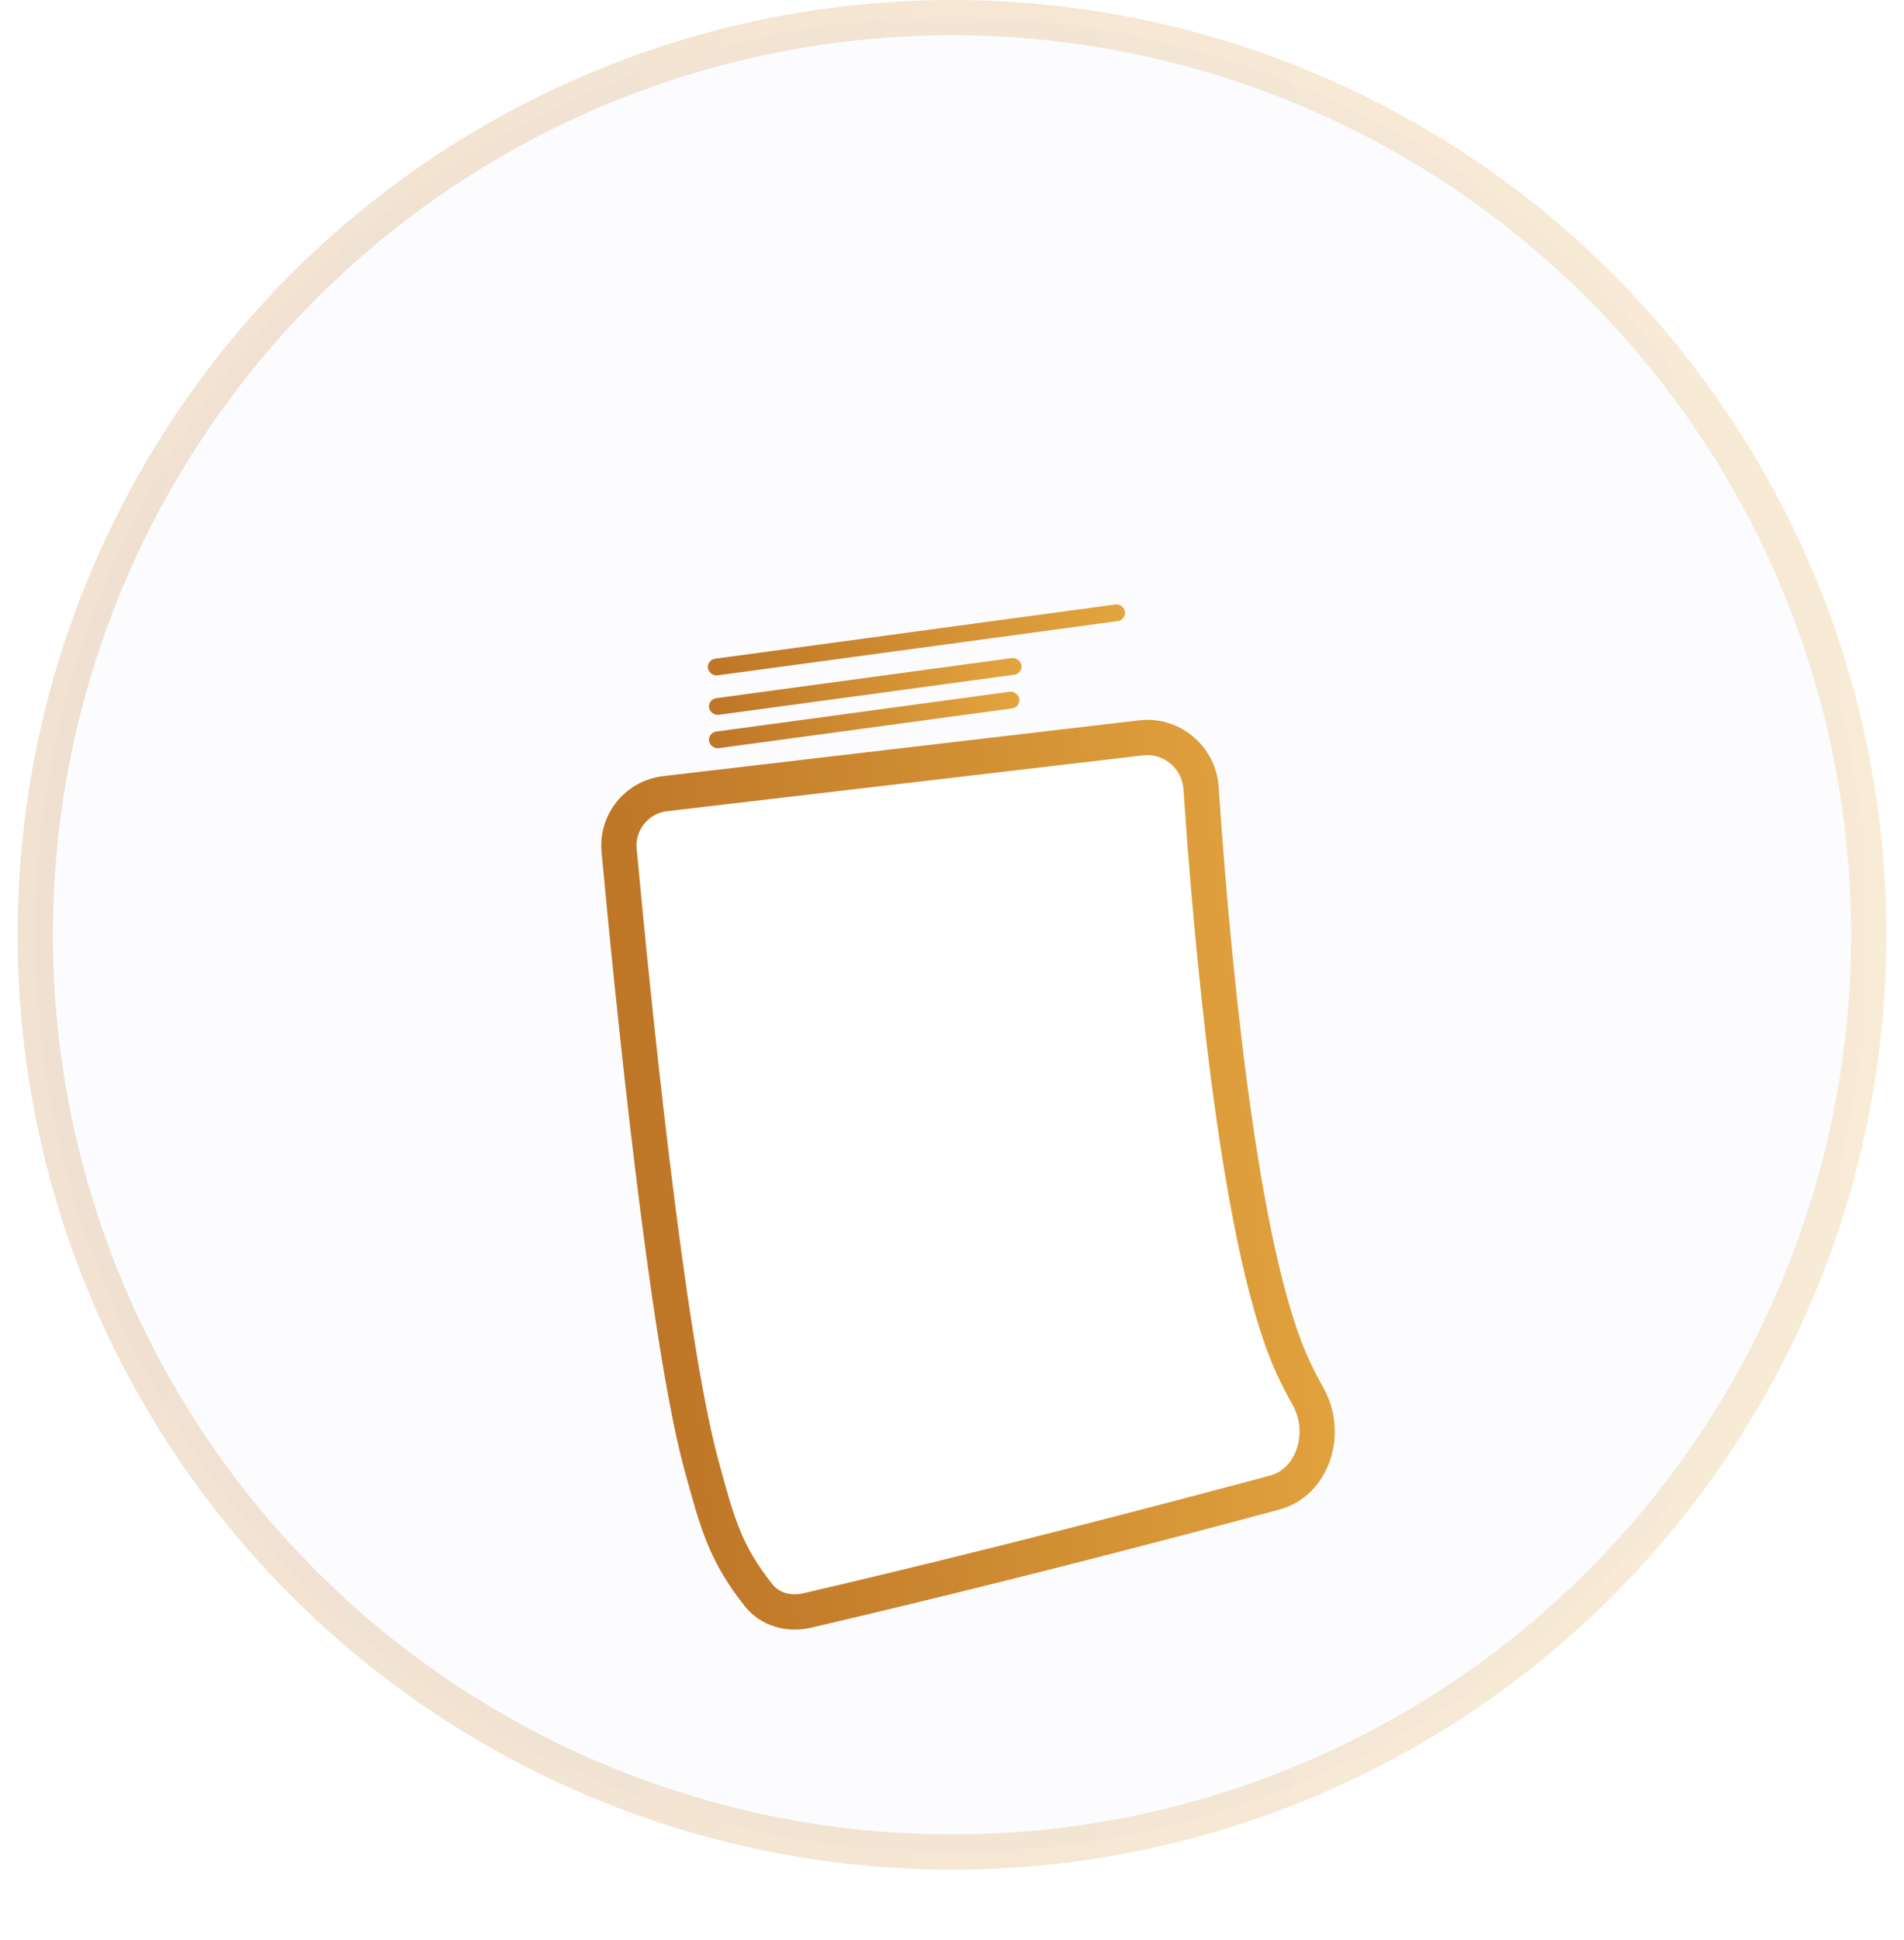 <svg width="54" height="55" viewBox="0 0 54 55" fill="none" xmlns="http://www.w3.org/2000/svg">
<circle opacity="0.21" cx="27" cy="26.5" r="26" fill="#EFEFFF" stroke="url(#paint0_linear_48_877)"/>
<g filter="url(#filter0_d_48_877)">
<path d="M17.062 17.151C16.962 16.076 17.74 15.126 18.812 15L32.306 13.419C33.458 13.284 34.485 14.15 34.563 15.307C34.833 19.328 35.564 27.922 37.049 31.372C37.19 31.698 37.354 32.021 37.528 32.331C38.256 33.621 37.725 35.405 36.294 35.789C33.183 36.626 28.126 37.95 22.997 39.142C22.308 39.302 21.573 39.093 21.132 38.54C20.108 37.258 19.859 36.313 19.404 34.641C18.42 31.021 17.447 21.305 17.062 17.151Z" fill="white"/>
<path d="M17.559 17.105C17.485 16.303 18.065 15.591 18.871 15.497L32.365 13.916C33.228 13.815 34.005 14.465 34.064 15.341C34.199 17.356 34.451 20.521 34.855 23.618C35.256 26.695 35.816 29.772 36.59 31.57C36.739 31.915 36.911 32.254 37.093 32.576C37.7 33.653 37.206 35.027 36.164 35.307C33.056 36.142 28.005 37.465 22.884 38.655C22.358 38.778 21.828 38.611 21.522 38.228C20.576 37.043 20.345 36.194 19.897 34.546L19.887 34.51C19.406 32.741 18.92 29.442 18.505 26.036C18.091 22.642 17.752 19.18 17.559 17.105Z" stroke="url(#paint1_linear_48_877)"/>
</g>
<rect x="20.045" y="18.705" width="11.937" height="0.477" rx="0.239" transform="rotate(-7.718 20.045 18.705)" fill="url(#paint2_linear_48_877)"/>
<rect x="20.077" y="19.823" width="8.943" height="0.477" rx="0.239" transform="rotate(-7.718 20.077 19.823)" fill="url(#paint3_linear_48_877)"/>
<rect x="20.077" y="20.769" width="8.881" height="0.477" rx="0.239" transform="rotate(-7.718 20.077 20.769)" fill="url(#paint4_linear_48_877)"/>
<defs>
<filter id="filter0_d_48_877" x="9.053" y="12.405" width="36.8" height="41.789" filterUnits="userSpaceOnUse" color-interpolation-filters="sRGB">
<feFlood flood-opacity="0" result="BackgroundImageFix"/>
<feColorMatrix in="SourceAlpha" type="matrix" values="0 0 0 0 0 0 0 0 0 0 0 0 0 0 0 0 0 0 127 0" result="hardAlpha"/>
<feOffset dy="7"/>
<feGaussianBlur stdDeviation="4"/>
<feComposite in2="hardAlpha" operator="out"/>
<feColorMatrix type="matrix" values="0 0 0 0 0.921 0 0 0 0 0.887 0 0 0 0 0.833 0 0 0 1 0"/>
<feBlend mode="normal" in2="BackgroundImageFix" result="effect1_dropShadow_48_877"/>
<feBlend mode="normal" in="SourceGraphic" in2="effect1_dropShadow_48_877" result="shape"/>
</filter>
<linearGradient id="paint0_linear_48_877" x1="0.5" y1="24.64" x2="53.5" y2="24.64" gradientUnits="userSpaceOnUse">
<stop stop-color="#BE7627"/>
<stop offset="1" stop-color="#E3A53F"/>
</linearGradient>
<linearGradient id="paint1_linear_48_877" x1="18.065" y1="26.598" x2="38.137" y2="24.246" gradientUnits="userSpaceOnUse">
<stop stop-color="#BE7627"/>
<stop offset="1" stop-color="#E3A53F"/>
</linearGradient>
<linearGradient id="paint2_linear_48_877" x1="20.045" y1="18.927" x2="31.982" y2="18.927" gradientUnits="userSpaceOnUse">
<stop stop-color="#BE7627"/>
<stop offset="1" stop-color="#E3A53F"/>
</linearGradient>
<linearGradient id="paint3_linear_48_877" x1="20.077" y1="20.045" x2="29.019" y2="20.045" gradientUnits="userSpaceOnUse">
<stop stop-color="#BE7627"/>
<stop offset="1" stop-color="#E3A53F"/>
</linearGradient>
<linearGradient id="paint4_linear_48_877" x1="20.077" y1="20.991" x2="28.957" y2="20.991" gradientUnits="userSpaceOnUse">
<stop stop-color="#BE7627"/>
<stop offset="1" stop-color="#E3A53F"/>
</linearGradient>
</defs>
</svg>

